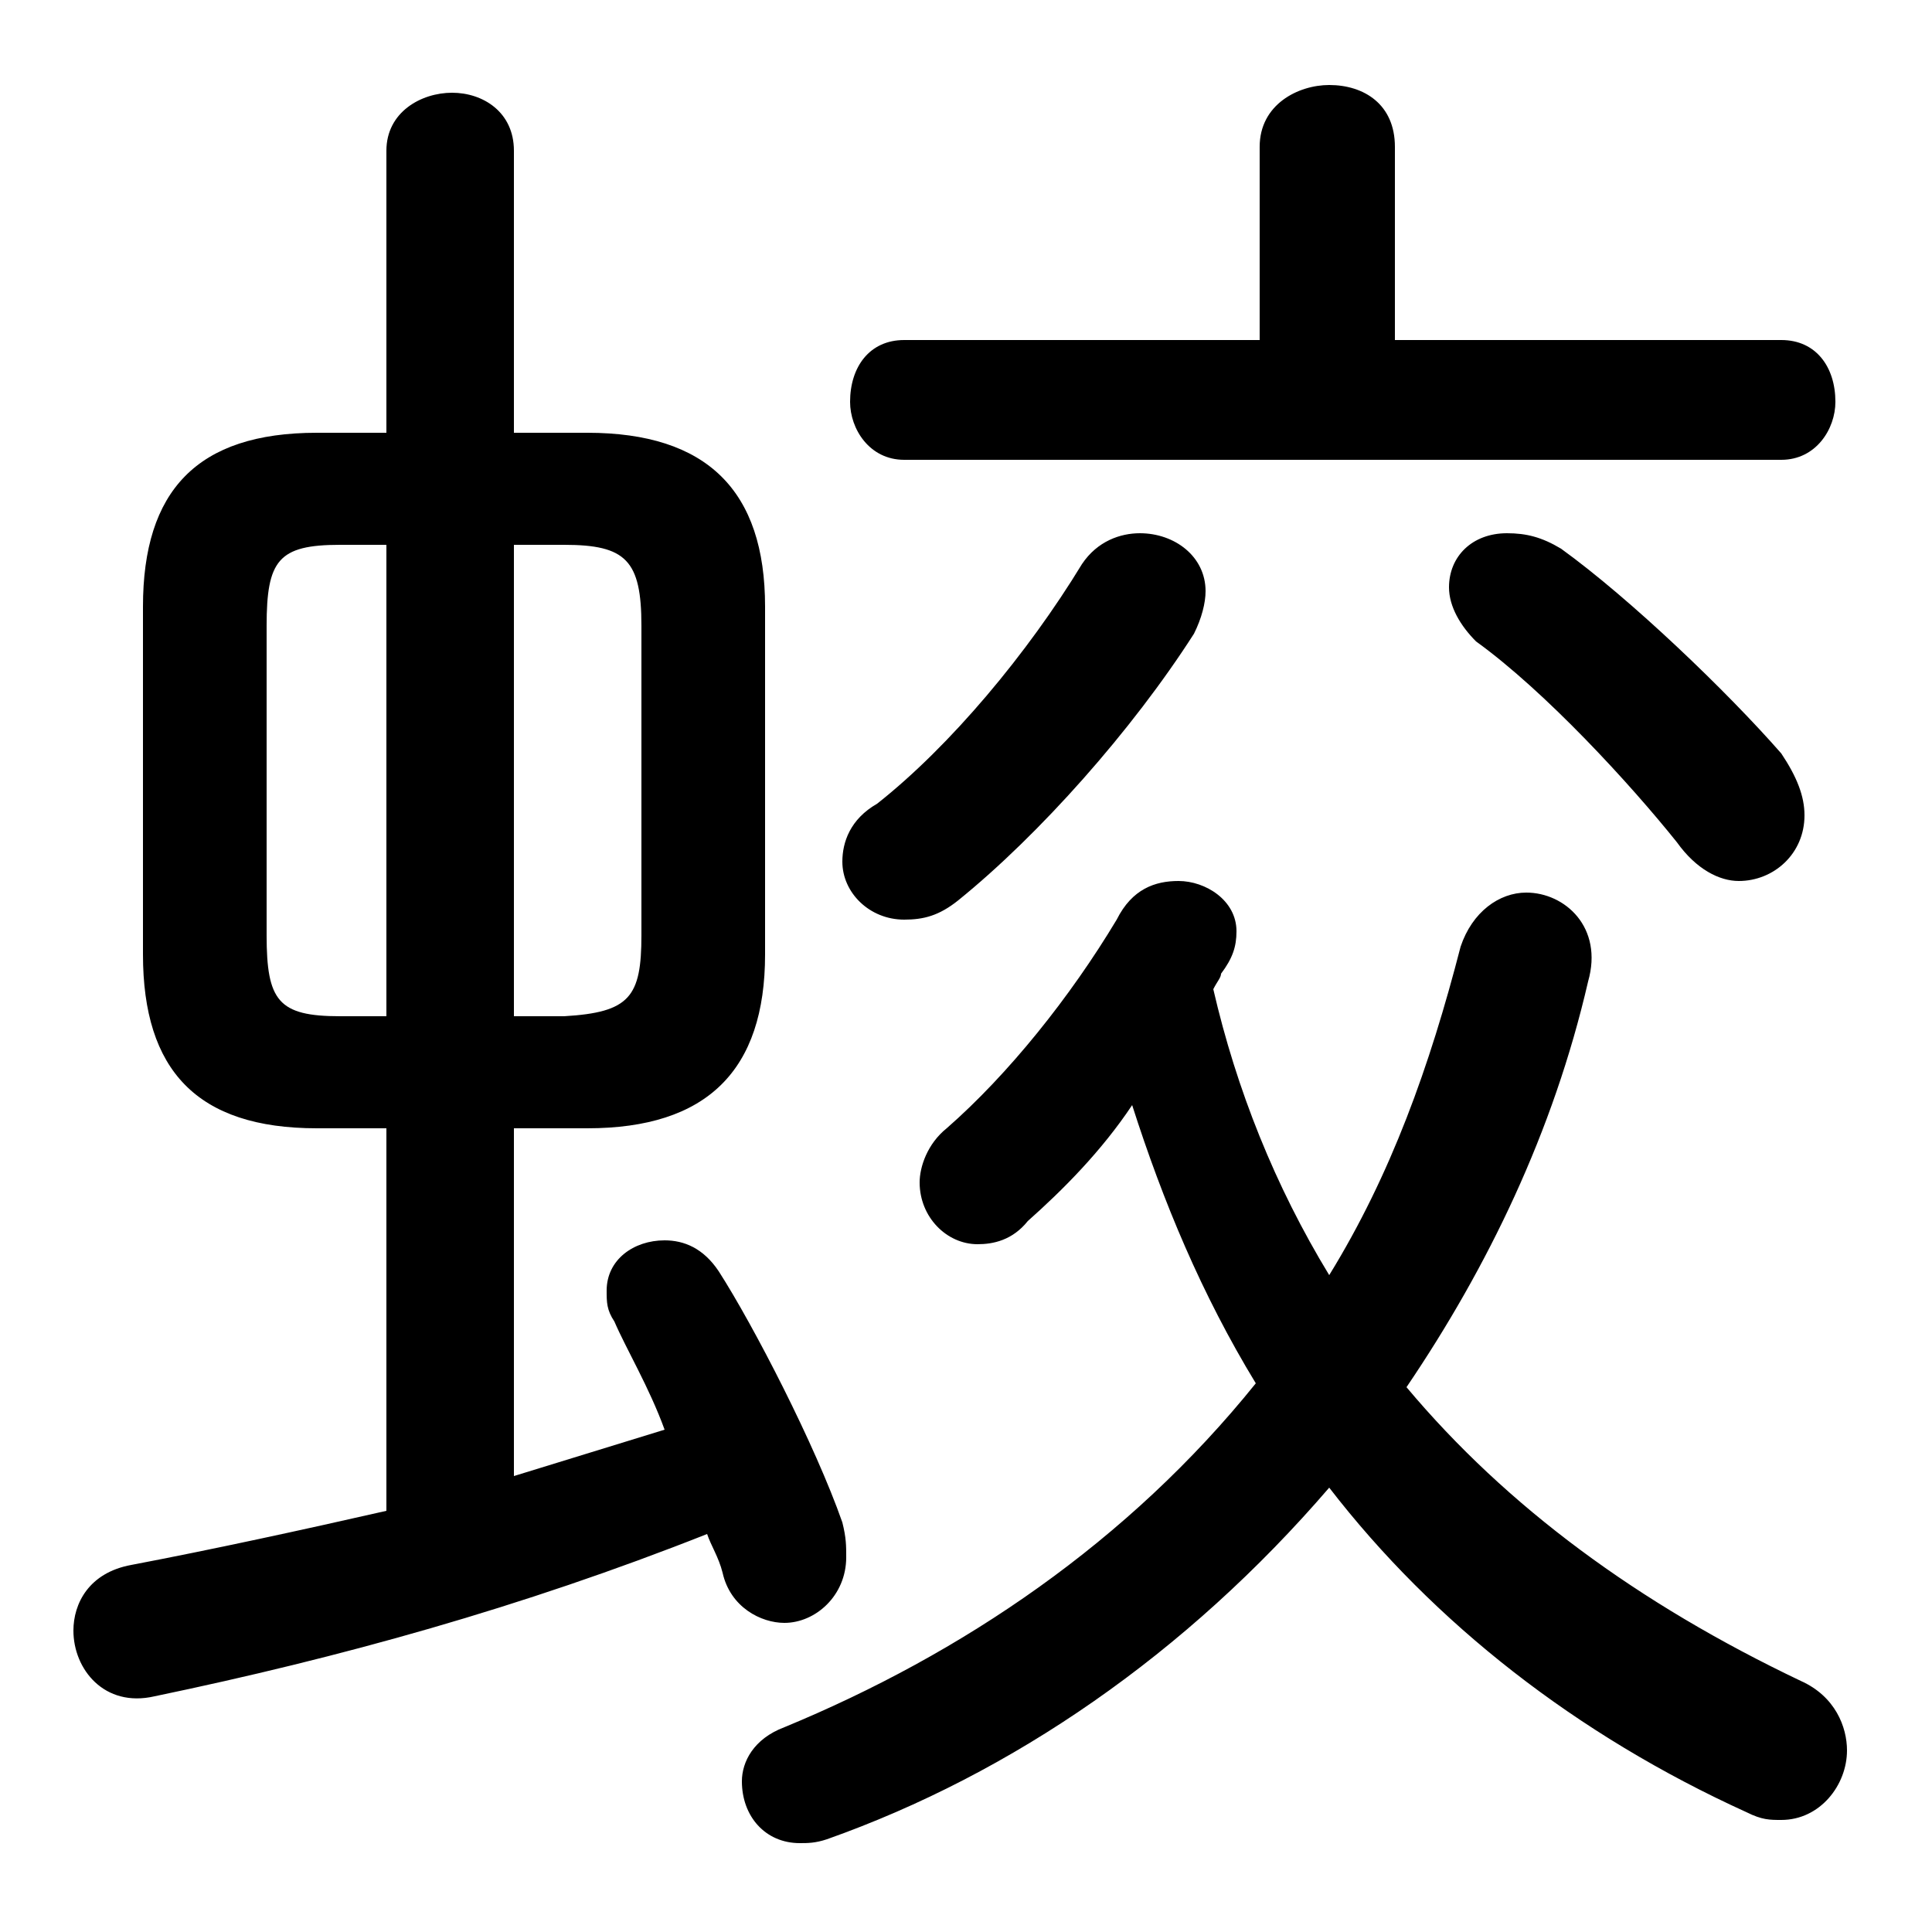 <svg xmlns="http://www.w3.org/2000/svg" viewBox="0 -44.0 50.0 50.0">
    <rect x="0" y="-44.0" width="50.0" height="50.0" fill="#808080" stroke="none"/>
    <g transform="scale(1, -1)">
        <!-- ボディの枠 -->
        <rect x="0" y="-6.0" width="50.0" height="50.0"
            stroke="white" fill="white"/>
        <!-- グリフ座標系の原点 -->
        <circle cx="0" cy="0" r="5" fill="white"/>
        <!-- グリフのアウトライン -->
        <g style="fill:black;stroke:#000000;stroke-width:0;stroke-linecap:round;stroke-linejoin:round;">
        <path d="M 15.2 14.8 C 18.3 14.8 19.8 16.3 19.8 19.3 L 19.8 28.3 C 19.8 31.3 18.3 32.8 15.2 32.8 L 13.3 32.8 L 13.3 40.1 C 13.3 41.1 12.5 41.6 11.7 41.6 C 10.9 41.6 10.0 41.1 10.0 40.1 L 10.0 32.8 L 8.2 32.8 C 5.1 32.8 3.7 31.3 3.7 28.3 L 3.7 19.3 C 3.7 16.3 5.1 14.8 8.2 14.8 L 10.0 14.8 L 10.0 4.9 C 7.8 4.4 5.5 3.9 3.4 3.5 C 2.3 3.3 1.9 2.5 1.9 1.8 C 1.9 0.8 2.7 -0.2 4.0 0.1 C 8.8 1.1 13.5 2.4 18.3 4.3 C 18.4 4.0 18.6 3.7 18.7 3.3 C 18.9 2.4 19.7 2.0 20.3 2.0 C 21.1 2.0 21.9 2.7 21.9 3.7 C 21.9 4.0 21.9 4.2 21.8 4.6 C 21.1 6.6 19.5 9.7 18.6 11.1 C 18.2 11.7 17.7 11.9 17.2 11.9 C 16.4 11.9 15.7 11.4 15.7 10.6 C 15.7 10.3 15.7 10.1 15.9 9.8 C 16.2 9.1 16.8 8.1 17.2 7.0 C 15.9 6.6 14.6 6.2 13.3 5.8 L 13.3 14.8 Z M 13.3 17.7 L 13.3 29.9 L 14.6 29.9 C 16.2 29.9 16.6 29.5 16.6 27.8 L 16.6 19.8 C 16.6 18.2 16.3 17.8 14.6 17.7 Z M 8.8 17.7 C 7.2 17.7 6.9 18.1 6.9 19.8 L 6.9 27.8 C 6.9 29.5 7.2 29.9 8.8 29.9 L 10.0 29.9 L 10.0 17.7 Z M 34.4 11.0 C 33.0 13.3 32.0 15.8 31.4 18.4 C 31.5 18.6 31.6 18.7 31.6 18.8 C 31.9 19.2 32.0 19.5 32.0 19.9 C 32.0 20.7 31.2 21.2 30.5 21.2 C 29.9 21.2 29.3 21.0 28.9 20.2 C 27.7 18.2 26.1 16.2 24.5 14.8 C 24.0 14.4 23.8 13.8 23.8 13.4 C 23.8 12.5 24.5 11.8 25.3 11.8 C 25.7 11.8 26.2 11.9 26.6 12.4 C 27.5 13.2 28.5 14.2 29.3 15.4 C 30.1 12.9 31.1 10.5 32.5 8.2 C 29.2 4.1 24.9 1.2 20.3 -0.7 C 19.5 -1.0 19.2 -1.6 19.2 -2.1 C 19.2 -3.0 19.8 -3.7 20.7 -3.7 C 20.9 -3.7 21.1 -3.7 21.4 -3.6 C 26.2 -1.9 30.7 1.2 34.4 5.5 C 37.1 2.0 40.8 -0.9 45.2 -2.9 C 45.6 -3.1 45.8 -3.1 46.1 -3.1 C 47.1 -3.1 47.8 -2.2 47.8 -1.3 C 47.8 -0.7 47.5 0.1 46.6 0.5 C 42.4 2.5 39.0 5.0 36.4 8.1 C 38.5 11.2 40.2 14.7 41.1 18.6 C 41.5 20.0 40.5 20.9 39.5 20.9 C 38.8 20.9 38.1 20.4 37.8 19.5 C 37.0 16.4 36.0 13.6 34.4 11.0 Z M 36.1 35.2 L 36.1 40.2 C 36.1 41.3 35.3 41.8 34.4 41.8 C 33.6 41.8 32.6 41.3 32.6 40.2 L 32.6 35.2 L 23.4 35.2 C 22.5 35.2 22.0 34.5 22.0 33.6 C 22.0 32.9 22.5 32.1 23.4 32.1 L 46.1 32.1 C 47.0 32.1 47.5 32.9 47.5 33.6 C 47.5 34.5 47.0 35.2 46.1 35.2 Z M 40.4 29.8 C 39.9 30.1 39.5 30.2 39.0 30.2 C 38.1 30.2 37.5 29.6 37.5 28.8 C 37.5 28.3 37.8 27.8 38.2 27.4 C 40.0 26.1 42.2 23.7 43.4 22.2 C 43.9 21.5 44.5 21.2 45.0 21.2 C 45.9 21.2 46.7 21.9 46.7 22.9 C 46.7 23.4 46.5 23.9 46.1 24.5 C 44.7 26.1 42.2 28.5 40.4 29.8 Z M 28.0 29.4 C 26.6 27.1 24.6 24.7 22.7 23.2 C 22.0 22.8 21.8 22.2 21.8 21.7 C 21.8 20.9 22.5 20.2 23.4 20.2 C 23.9 20.2 24.3 20.3 24.8 20.7 C 26.9 22.4 29.3 25.1 30.9 27.6 C 31.1 28.0 31.2 28.4 31.2 28.7 C 31.2 29.6 30.4 30.2 29.5 30.2 C 29.0 30.2 28.4 30.0 28.0 29.4 Z"/>
    </g>
    </g>
</svg>
